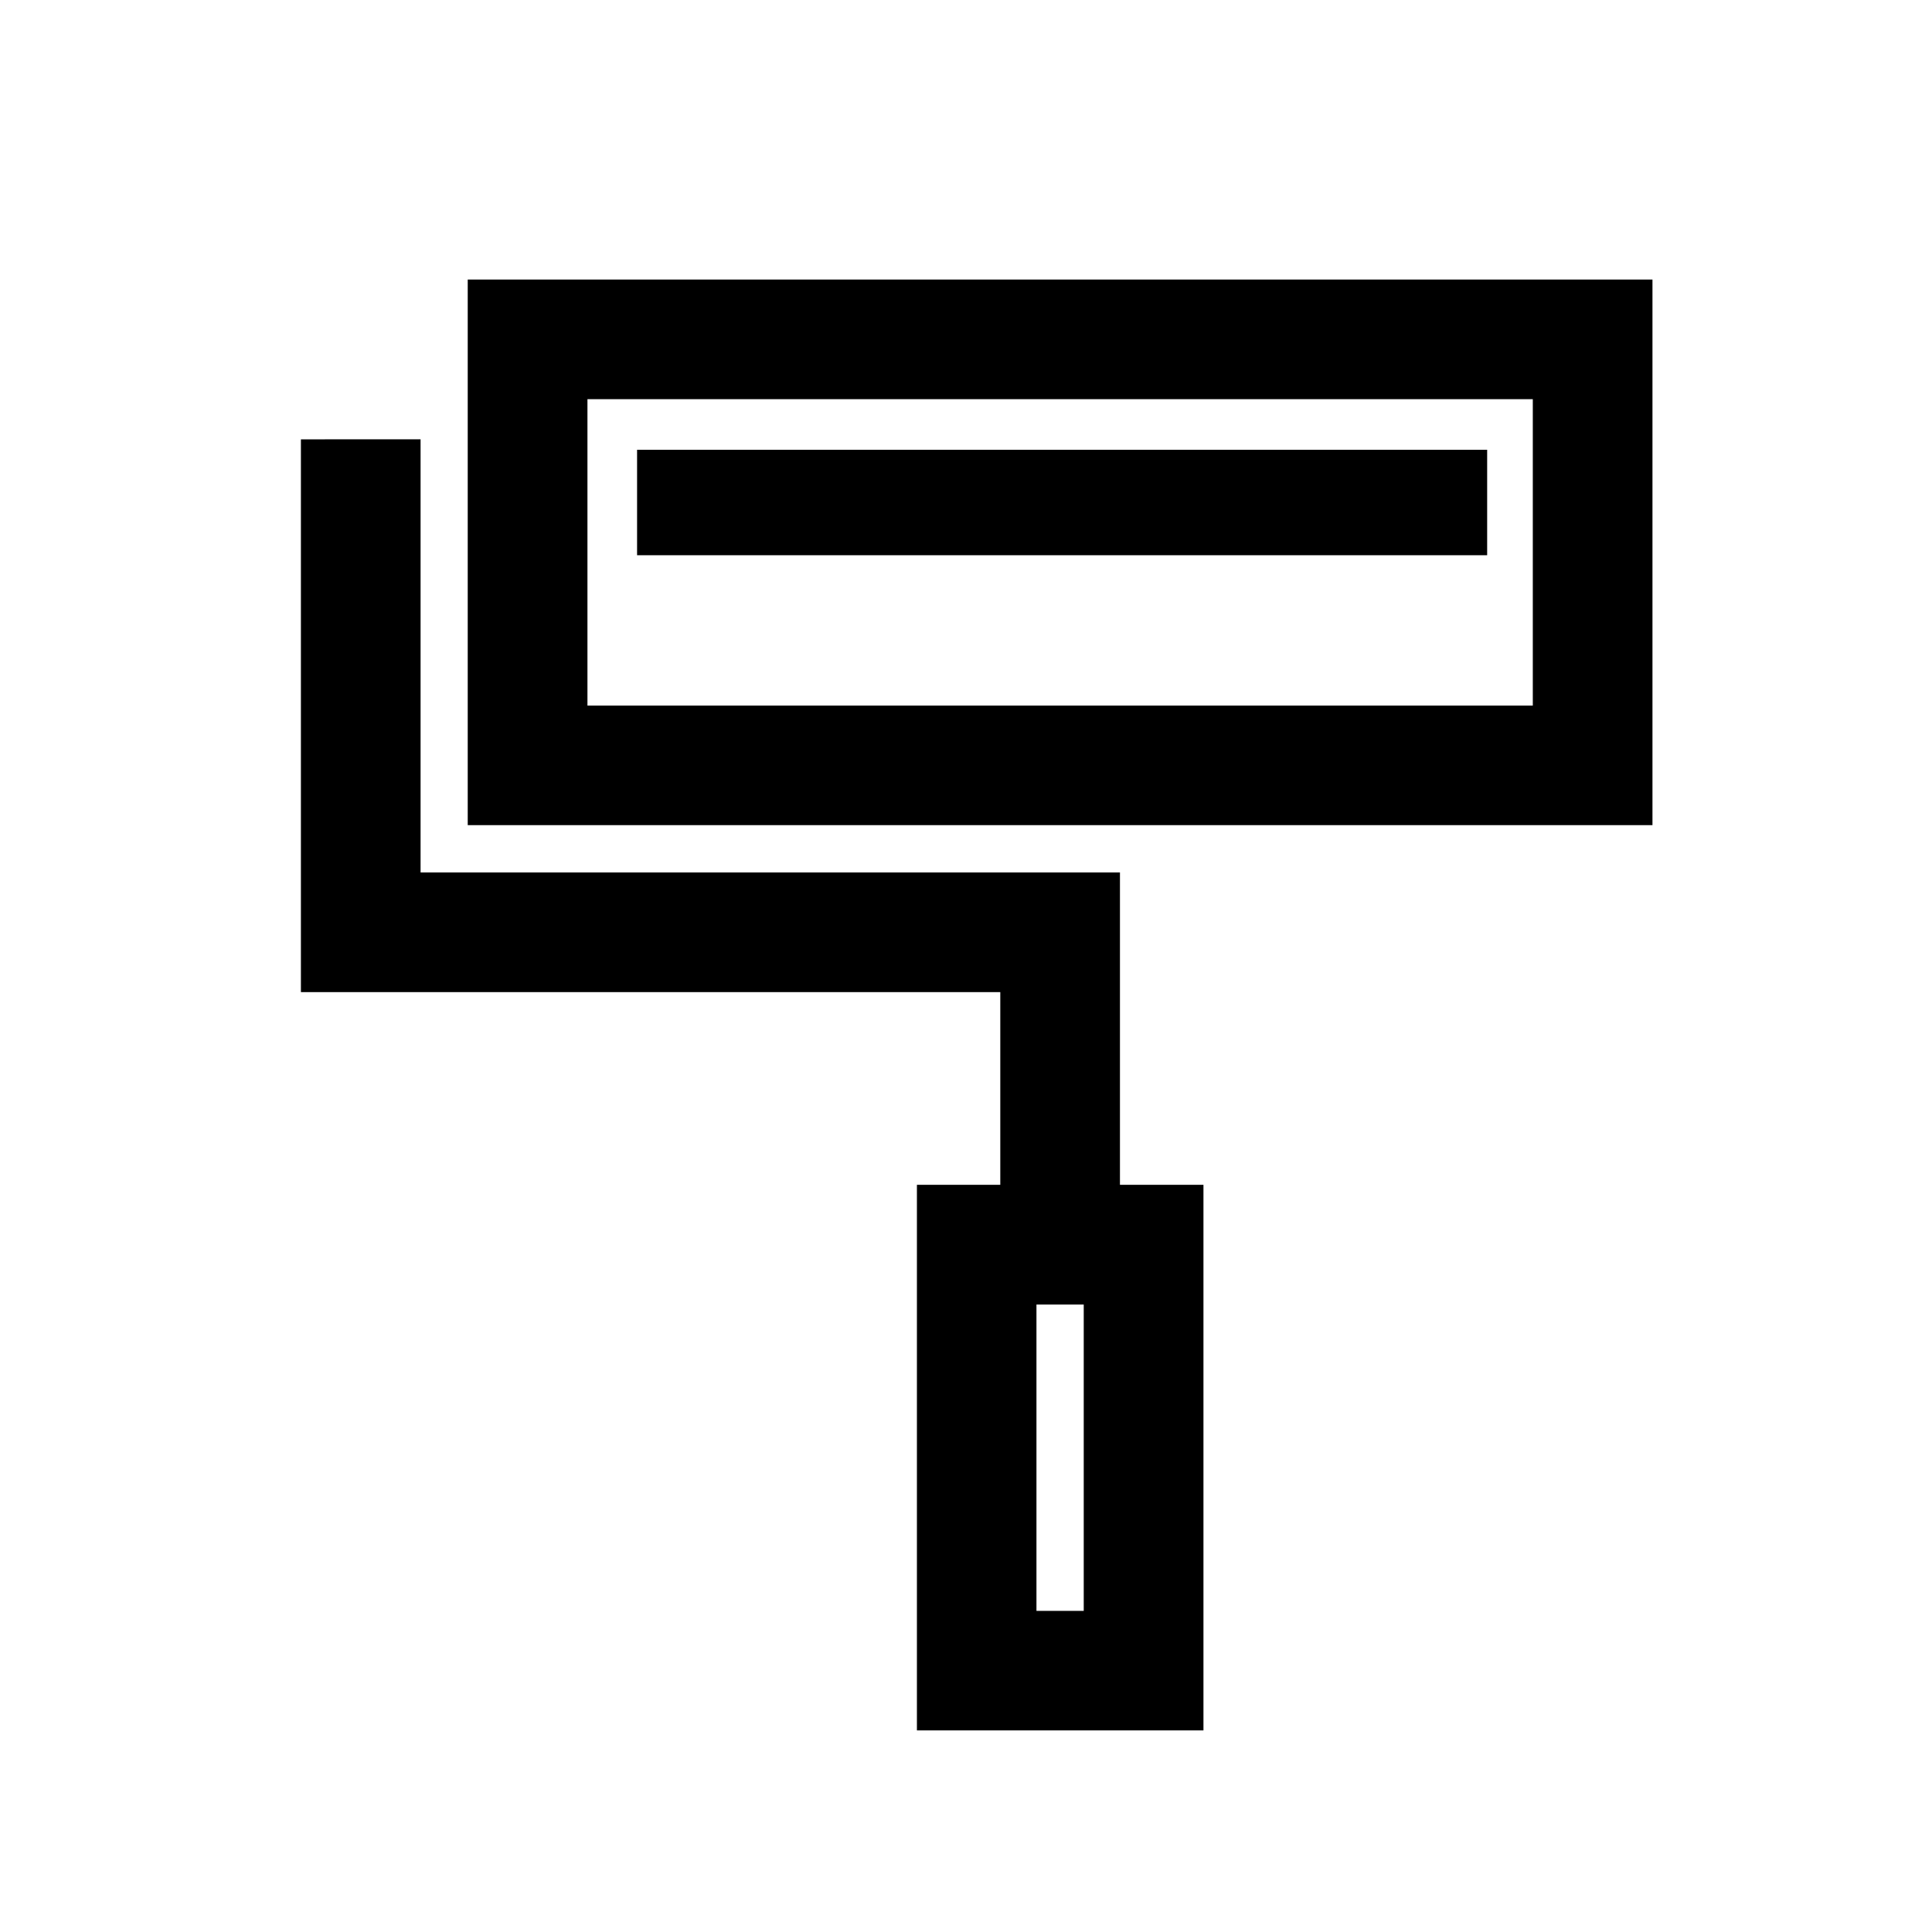 <!-- Generated by IcoMoon.io -->
<svg version="1.1" xmlns="http://www.w3.org/2000/svg" width="32" height="32" viewBox="0 0 32 32">
<title>FillColor</title>
<path d="M7.747 4.63v9.037h19.623v-9.037h-0.551zM9.73 6.612h15.658v5.074h-15.658zM4.984 7.277v9.156h11.584v3.191h-1.381v9.037h4.746v-9.037h-1.383v-5.174h-11.584v-7.174zM17.167 21.607h0.783v5.074h-0.783zM10.552 7.45v1.746h14.080v-1.746z"></path>
</svg>
